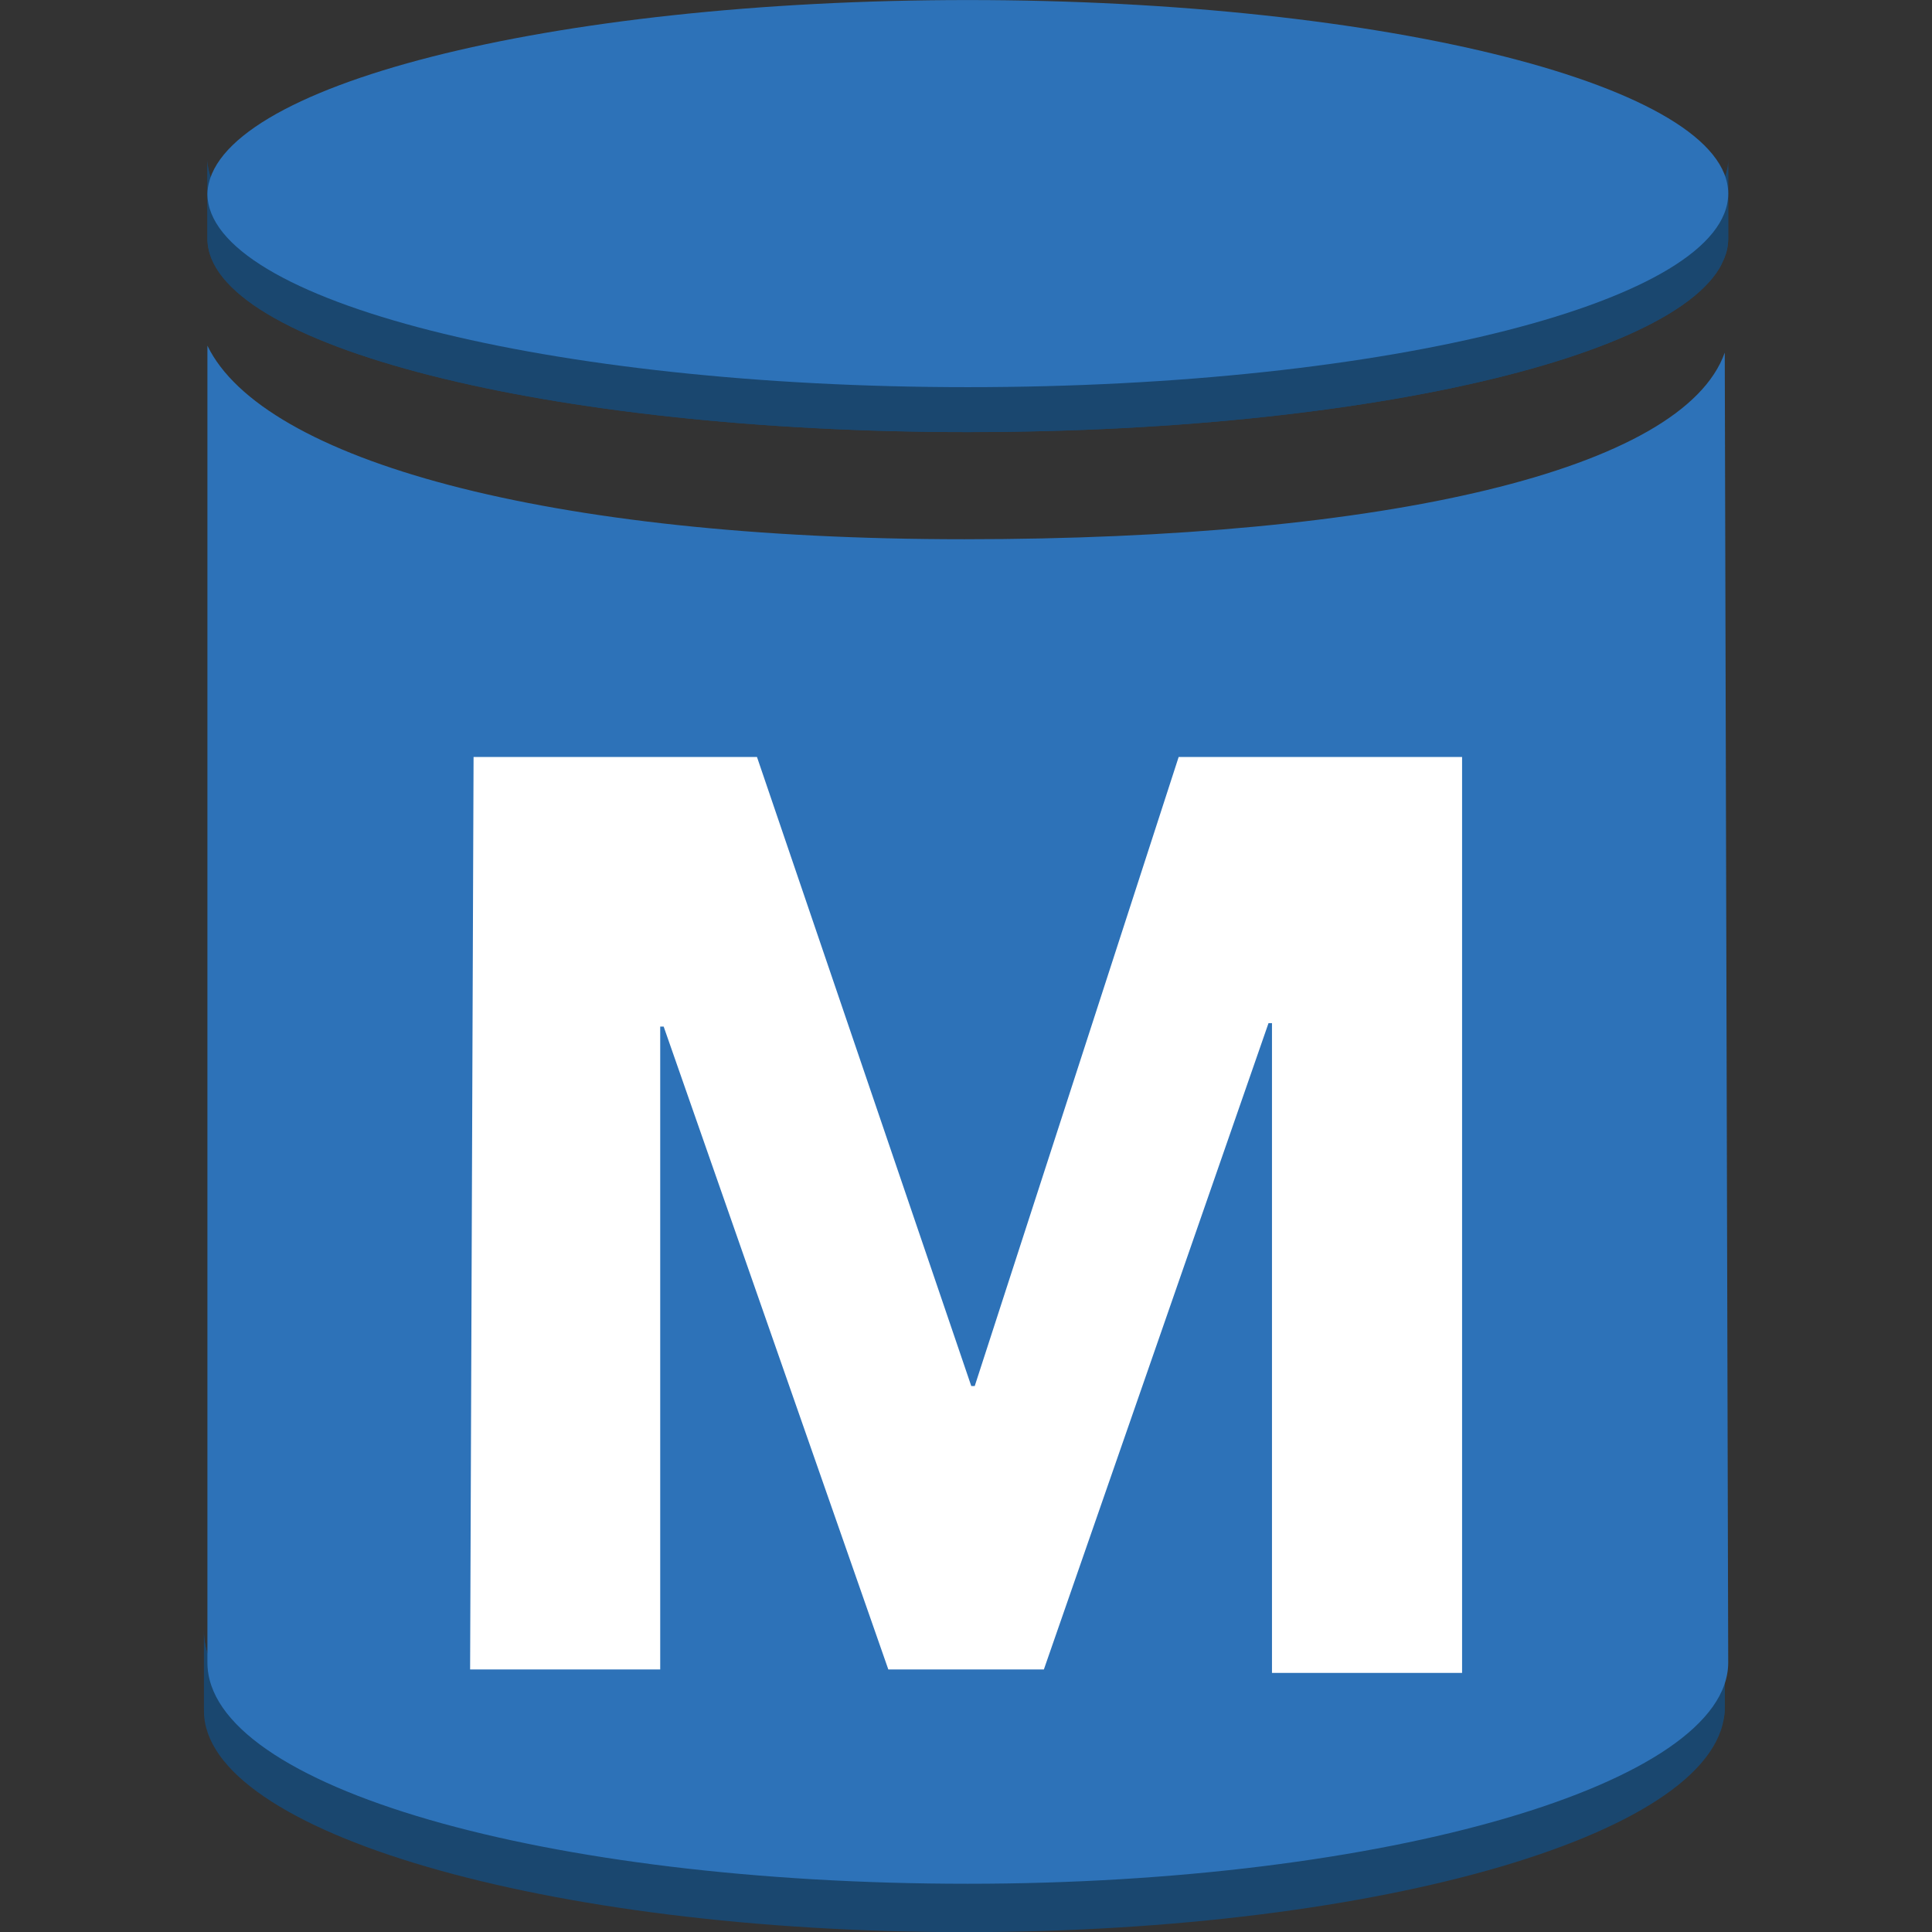 <?xml version="1.0" encoding="UTF-8" standalone="no"?>
<!-- Generator: Adobe Illustrator 19.1.0, SVG Export Plug-In . SVG Version: 6.00 Build 0)  -->

<svg
   xmlns:dc="http://purl.org/dc/elements/1.1/"
   xmlns:cc="http://creativecommons.org/ns#"
   xmlns:rdf="http://www.w3.org/1999/02/22-rdf-syntax-ns#"
   xmlns:svg="http://www.w3.org/2000/svg"
   xmlns="http://www.w3.org/2000/svg"
   xmlns:xlink="http://www.w3.org/1999/xlink"
   xmlns:sodipodi="http://sodipodi.sourceforge.net/DTD/sodipodi-0.dtd"
   xmlns:inkscape="http://www.inkscape.org/namespaces/inkscape"
   version="1.1"
   id="Layer_1"
   x="0px"
   y="0px"
   viewBox="0 0 100 100"
   style="enable-background:new 0 0 100 100;"
   xml:space="preserve"
   inkscape:version="0.91 r13725"
   sodipodi:docname="Database_AmazonRDS_DBInstance.svg"><rect x="0" y="0" width="100" height="100" fill="#333333" stroke="none"/><defs
     id="defs77" /><sodipodi:namedview
     pagecolor="#ffffff"
     bordercolor="#666666"
     borderopacity="1"
     objecttolerance="10"
     gridtolerance="10"
     guidetolerance="10"
     inkscape:pageopacity="0"
     inkscape:pageshadow="2"
     inkscape:window-width="1280"
     inkscape:window-height="985"
     id="namedview75"
     showgrid="false"
     inkscape:zoom="7.4579687"
     inkscape:cx="50.26817"
     inkscape:cy="50"
     inkscape:window-x="0"
     inkscape:window-y="0"
     inkscape:window-maximized="1"
     inkscape:current-layer="Layer_1" /><style
     type="text/css"
     id="style3">
	.st0{fill:#1A476F;}
	.st1{enable-background:new    ;}
	.st2{clip-path:url(#SVGID_4_);enable-background:new    ;}
	.st3{fill:#2D72B8;}
	.st4{clip-path:url(#SVGID_6_);enable-background:new    ;}
	.st5{fill:#FFFFFF;}
	.st6{display:none;}
</style><g
     id="Layer_1_1_"
     transform="matrix(1.789,0,0,1.789,-39.356,-38.64)"><g
       id="g6"><g
         id="g8"><g
           id="g10"><g
             id="g12"><path
               class="st0"
               d="m 28,32.9 0,0 0,0 z"
               id="path14"
               inkscape:connector-curvature="0"
               style="fill:#1a476f" /></g></g><g
           class="st1"
           id="g16"
           style="enable-background:new"><g
             id="g18"><g
               id="g20"><path
                 id="SVGID_1_"
                 class="st0"
                 d="m 72,26.2 0,2.3 c 0,3.1 -9.8,5.6 -22,5.6 -12.1,0 -22,-2.5 -22,-5.6 l 0,-2.3 c 0,3.1 9.8,5.6 22,5.6 12.2,0 22,-2.5 22,-5.6 z"
                 inkscape:connector-curvature="0"
                 style="fill:#1a476f" /></g><g
               id="g23"><defs
                 id="defs25"><path
                   id="SVGID_2_"
                   d="m 72,26.2 0,2.3 c 0,3.1 -9.8,5.6 -22,5.6 -12.1,0 -22,-2.5 -22,-5.6 l 0,-2.3 c 0,3.1 9.8,5.6 22,5.6 12.2,0 22,-2.5 22,-5.6 z"
                   inkscape:connector-curvature="0" /></defs><clipPath
                 id="SVGID_4_"><use
                   xlink:href="#SVGID_2_"
                   style="overflow:visible"
                   id="use29"
                   x="0"
                   y="0"
                   width="100%"
                   height="100%" /></clipPath><g
                 class="st2"
                 id="g31"
                 clip-path="url(#SVGID_4_)"
                 style="enable-background:new"><path
                   class="st0"
                   d="m 72,26.2 0,2.3 c 0,0.1 0,0.1 0,0.2 l 0,-2.3 c 0,-0.1 0,-0.1 0,-0.2"
                   id="path33"
                   inkscape:connector-curvature="0"
                   style="fill:#1a476f" /><path
                   class="st0"
                   d="m 72,26.4 0,2.3 c 0,0.1 0,0.2 -0.1,0.3 l 0,-2.3 c 0,-0.1 0.1,-0.2 0.1,-0.3"
                   id="path35"
                   inkscape:connector-curvature="0"
                   style="fill:#1a476f" /><path
                   class="st0"
                   d="m 71.9,26.7 0,2.3 c 0,0.1 -0.1,0.2 -0.2,0.3 l 0,-2.3 c 0.1,-0.1 0.2,-0.2 0.2,-0.3"
                   id="path37"
                   inkscape:connector-curvature="0"
                   style="fill:#1a476f" /><path
                   class="st0"
                   d="m 71.8,27 0,2.3 C 70.2,32.1 61,34.1 50,34.1 37.9,34.1 28,31.6 28,28.5 l 0,-2.3 c 0,3.1 9.8,5.6 22,5.6 11,0 20.2,-2.1 21.8,-4.8"
                   id="path39"
                   inkscape:connector-curvature="0"
                   style="fill:#1a476f" /></g></g></g><g
             id="g41"><path
               class="st3"
               d="m 50,21.6 c 12.1,0 22,2.5 22,5.6 0,3.1 -9.8,5.6 -22,5.6 -12.1,0 -22,-2.5 -22,-5.6 0.1,-3.1 9.9,-5.6 22,-5.6 z"
               id="path43"
               inkscape:connector-curvature="0"
               style="fill:#2d72b8" /></g><g
             id="g45"><g
               id="g47"><path
                 id="SVGID_3_"
                 class="st0"
                 d="m 71.9,68.7 0,2.3 c 0,3.6 -9.9,6.5 -22,6.5 -12.1,0 -22,-2.9 -22,-6.4 l 0,-2.3 c 0,3.6 9.8,6.4 22,6.4 12.2,-0.1 22,-3 22,-6.5 z"
                 inkscape:connector-curvature="0"
                 style="fill:#1a476f" /></g><g
               id="g50"><defs
                 id="defs52"><path
                   id="SVGID_5_"
                   d="m 71.9,68.7 0,2.3 c 0,3.6 -9.9,6.5 -22,6.5 -12.1,0 -22,-2.9 -22,-6.4 l 0,-2.3 c 0,3.6 9.8,6.4 22,6.4 12.2,-0.1 22,-3 22,-6.5 z"
                   inkscape:connector-curvature="0" /></defs><clipPath
                 id="SVGID_6_"><use
                   xlink:href="#SVGID_5_"
                   style="overflow:visible"
                   id="use56"
                   x="0"
                   y="0"
                   width="100%"
                   height="100%" /></clipPath><g
                 class="st4"
                 id="g58"
                 clip-path="url(#SVGID_6_)"
                 style="enable-background:new"><path
                   class="st0"
                   d="m 71.9,68.7 0,2.3 c 0,0.1 0,0.2 0,0.3 l 0,-2.3 c 0,-0.1 0,-0.2 0,-0.3"
                   id="path60"
                   inkscape:connector-curvature="0"
                   style="fill:#1a476f" /><path
                   class="st0"
                   d="m 71.9,68.9 0,2.3 c 0,0.1 -0.1,0.2 -0.1,0.4 l 0,-2.3 c 0.1,-0.1 0.1,-0.2 0.1,-0.4"
                   id="path62"
                   inkscape:connector-curvature="0"
                   style="fill:#1a476f" /><path
                   class="st0"
                   d="m 71.8,69.3 0,2.3 c -0.1,0.1 -0.1,0.3 -0.2,0.4 l 0,-2.3 c 0.1,-0.1 0.2,-0.2 0.2,-0.4"
                   id="path64"
                   inkscape:connector-curvature="0"
                   style="fill:#1a476f" /><path
                   class="st0"
                   d="m 71.6,69.7 0,2.3 c -1.8,3.1 -10.8,5.4 -21.7,5.4 -12.1,0 -22,-2.9 -22,-6.4 l 0,-2.3 c 0,3.6 9.8,6.4 22,6.4 10.9,0 20,-2.3 21.7,-5.4"
                   id="path66"
                   inkscape:connector-curvature="0"
                   style="fill:#1a476f" /></g></g></g></g></g><path
         class="st3"
         d="m 71.9,31.8 c -1.2,3.4 -9.8,5.4 -22,5.4 -12.1,0 -20.3,-2.3 -21.9,-5.6 l 0,38.1 c 0,3.6 9.8,6.4 22,6.4 12.1,0 22,-2.9 22,-6.4 L 71.9,31.8 Z"
         id="path68"
         inkscape:connector-curvature="0"
         style="fill:#2d72b8" /><g
         id="g70"><path
           class="st5"
           d="m 35.7,43.5 8.2,0 6.2,18.2 0.1,0 5.9,-18.2 8.2,0 0,26.5 -5.5,0 0,-18.8 -0.1,0 -6.5,18.7 -4.5,0 -6.5,-18.6 -0.1,0 0,18.6 -5.5,0 0.1,-26.4 0,0 z"
           id="path72"
           inkscape:connector-curvature="0"
           style="fill:#ffffff" /></g></g></g><g
     id="nyt_x5F_exporter_x5F_info"
     class="st6" /></svg>